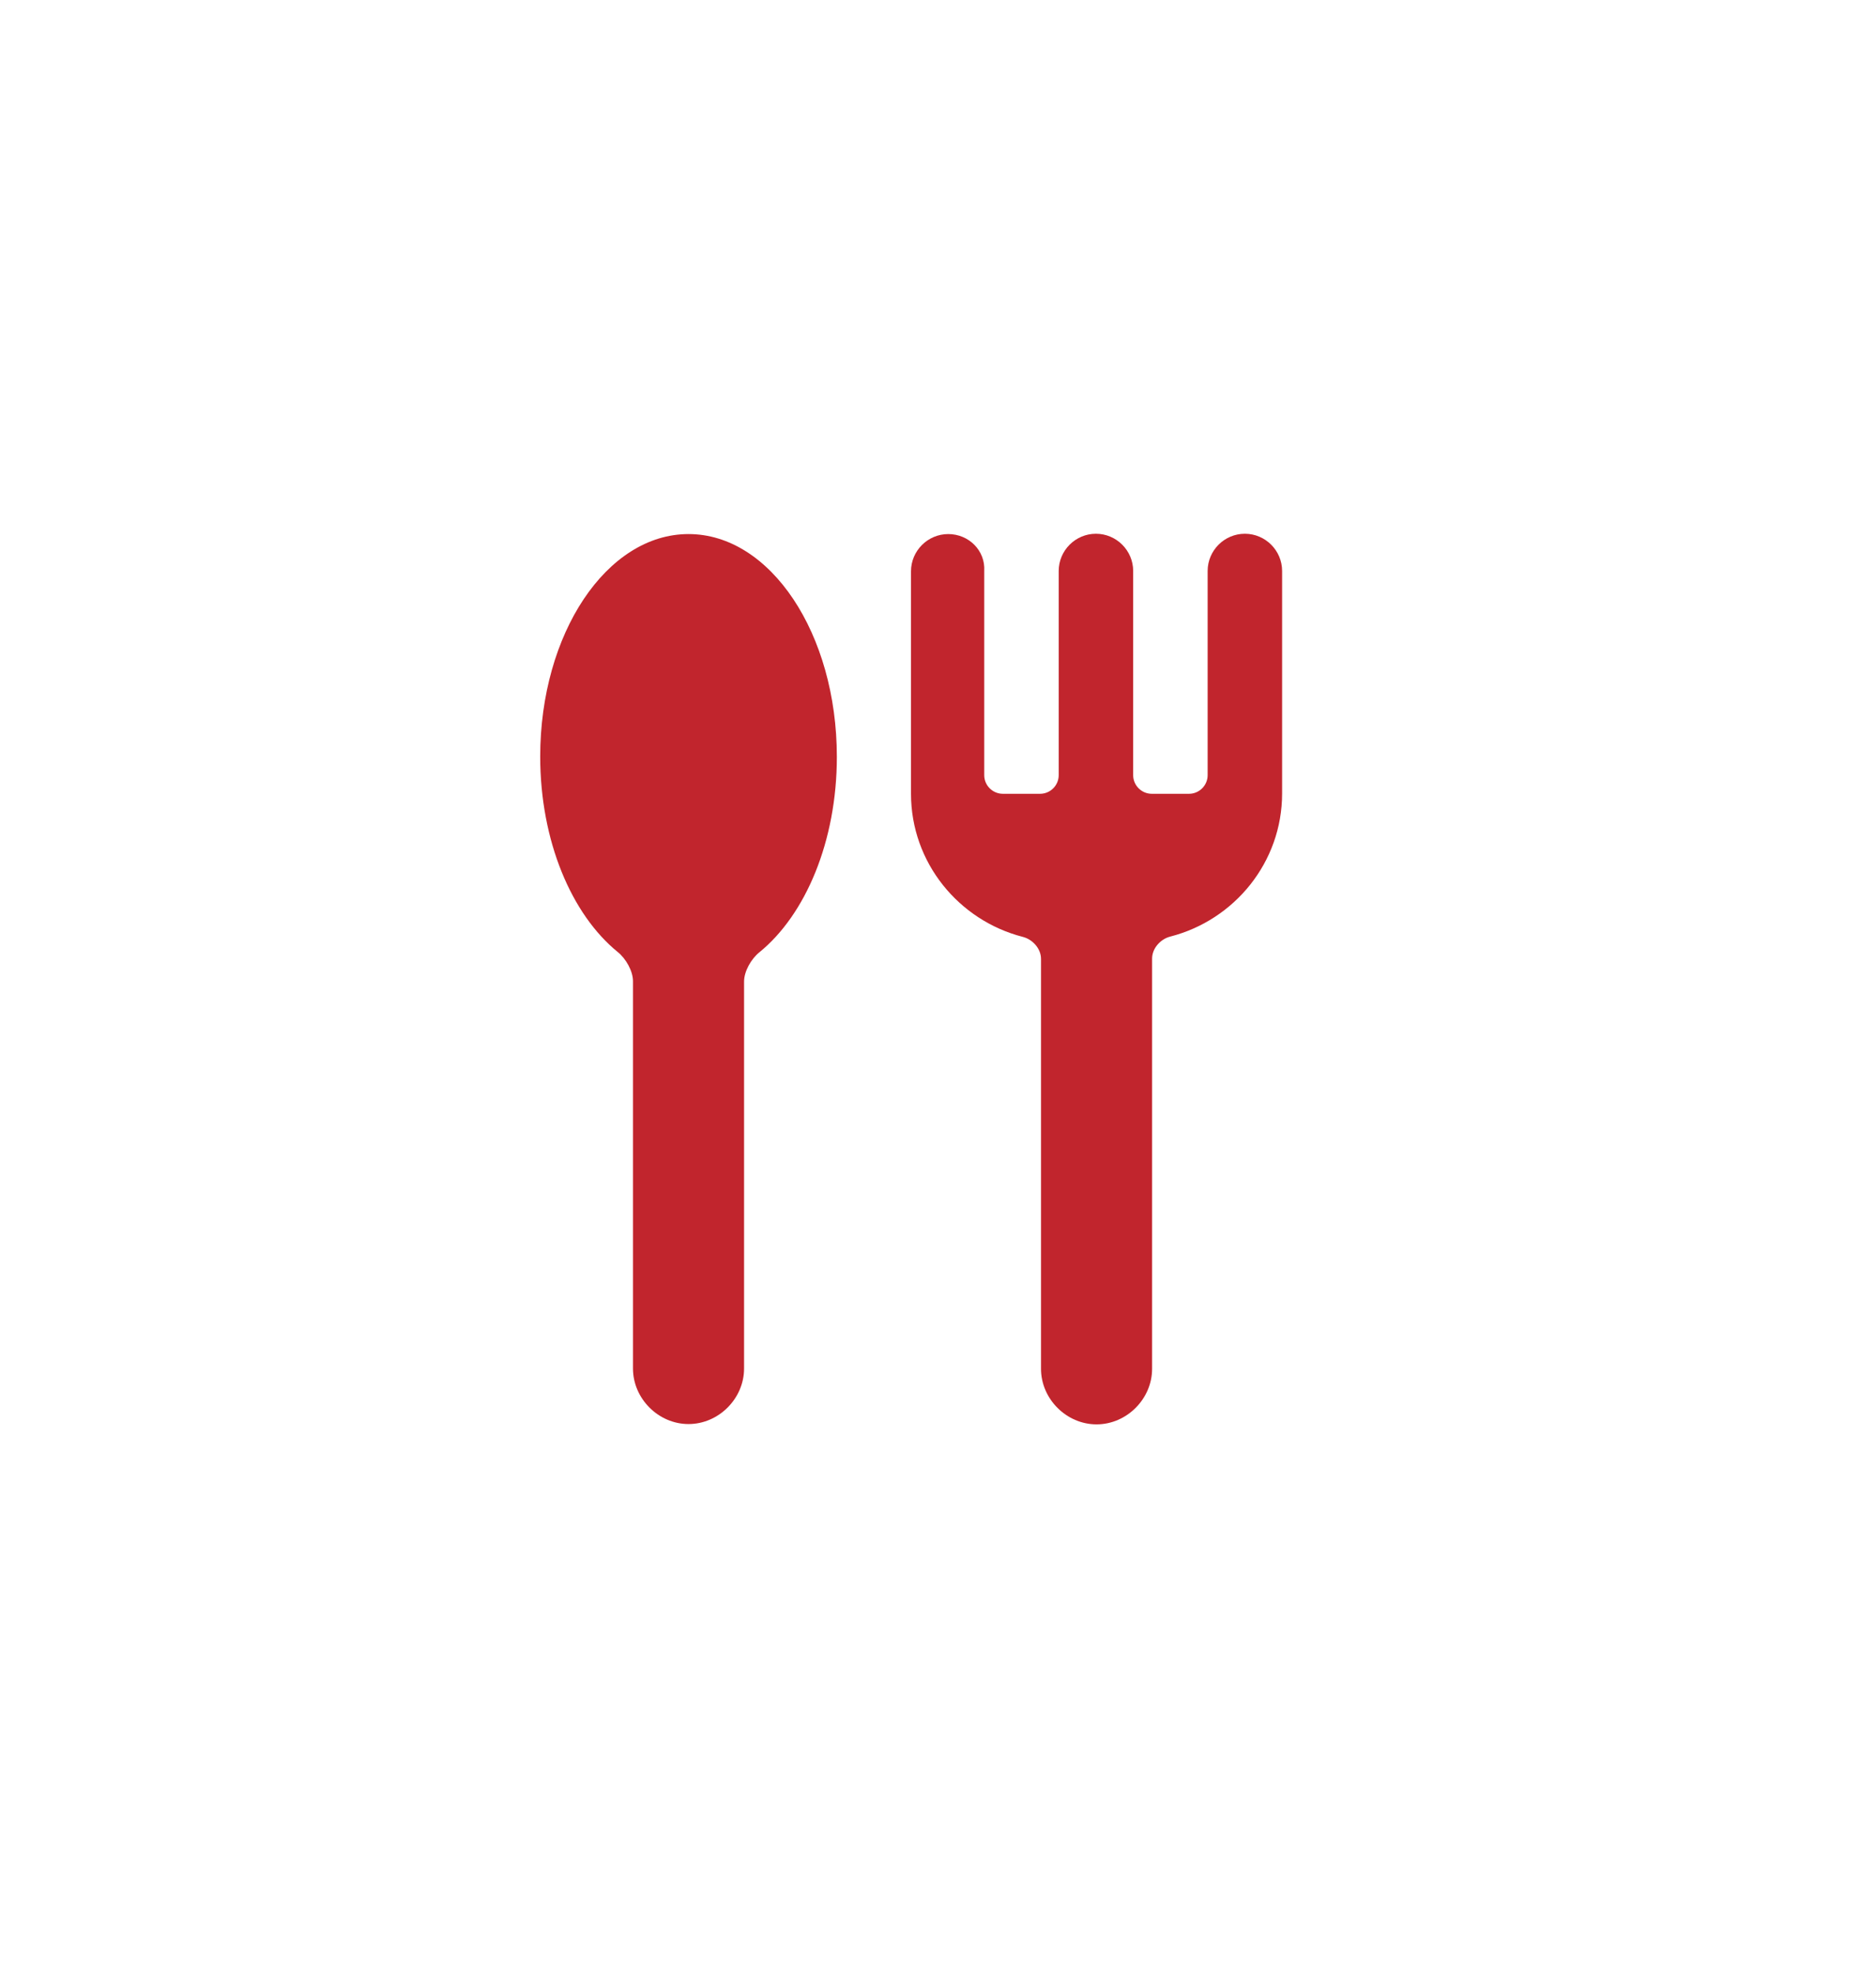<?xml version="1.0" encoding="utf-8"?>
<!-- Generator: Adobe Illustrator 27.2.0, SVG Export Plug-In . SVG Version: 6.00 Build 0)  -->
<svg version="1.1" id="Ebene_1" xmlns="http://www.w3.org/2000/svg" xmlns:xlink="http://www.w3.org/1999/xlink" x="0px" y="0px"
	 viewBox="0 0 60.46 63.58" style="enable-background:new 0 0 60.46 63.58;" xml:space="preserve">
<style type="text/css">
	.st0{fill:#EDEDED;}
	.st1{opacity:0.1;fill:#546579;stroke:#60748C;stroke-width:1.025;stroke-miterlimit:10;}
	.st2{opacity:0.1;fill:#546579;stroke:#282F39;stroke-width:1.025;stroke-miterlimit:10;}
	.st3{opacity:0.1;fill:#546579;stroke:#546579;stroke-width:1.025;stroke-miterlimit:10;}
	.st4{fill:#60748C;stroke:#60748C;stroke-width:0.949;stroke-miterlimit:10;}
	.st5{fill:#282F39;}
	.st6{fill:#FFFFFF;}
	.st7{fill:#45AD4B;stroke:#45AD4B;stroke-width:0.898;stroke-miterlimit:10;}
	.st8{fill:#6DC5D8;stroke:#6DC5D8;stroke-width:0.949;stroke-miterlimit:10;}
	.st9{fill:#282F39;stroke:#FFFFFF;stroke-width:1.044;stroke-miterlimit:10;}
	.st10{fill:#45AD4B;stroke:#45AD4B;stroke-width:0.949;stroke-miterlimit:10;}
	.st11{fill:#A4C748;}
	.st12{fill:#45AD4B;stroke:#45AD4B;stroke-width:0.912;stroke-miterlimit:10;}
	.st13{fill:#C1252D;stroke:#C1252D;stroke-width:0.949;stroke-miterlimit:10;}
	.st14{fill:#C1252D;}
	.st15{fill:#C1252D;stroke:#C1252D;stroke-width:1.034;stroke-miterlimit:10;}
	.st16{fill:#C1252D;stroke:#C1252D;stroke-width:0.883;stroke-miterlimit:10;}
	.st17{fill:none;stroke:#282F39;stroke-width:2;stroke-linecap:round;stroke-linejoin:round;stroke-miterlimit:10;}
	.st18{fill:#45AD4B;}
	.st19{fill:#45AB4B;}
	.st20{fill:#60748C;}
	.st21{fill:#6DC5D8;}
	.st22{opacity:0.1;}
	.st23{fill:#5B7188;}
	.st24{fill:#97A2AF;}
	.st25{fill:#BABBBC;}
	.st26{fill:#5B7185;}
	.st27{fill:#A0C348;}
	.st28{fill:#45A84B;}
	.st29{fill:#BC252D;}
	.st30{fill:#6DC0D3;}
	.st31{fill:none;stroke:#C7D3D7;stroke-miterlimit:10;}
	.st32{opacity:0.1;fill:#757577;}
	.st33{fill:none;stroke:#FFFFFF;stroke-miterlimit:10;}
	.st34{opacity:0.6;}
	.st35{fill:#F1F3F4;}
	.st36{fill:none;stroke:#F1F3F4;stroke-miterlimit:10;}
	.st37{fill:#E8EAED;}
	.st38{fill:#F1F1F1;}
	.st39{fill:#646768;}
	.st40{opacity:0.25;fill:#757577;}
	.st41{fill:none;stroke:#6DC5D8;stroke-width:3;stroke-miterlimit:10;}
	.st42{fill:none;stroke:#C1252D;stroke-width:3;stroke-miterlimit:10;}
	.st43{fill:none;stroke:#45AD4B;stroke-width:3;stroke-miterlimit:10;}
	.st44{fill:#E7E7E7;}
	.st45{clip-path:url(#SVGID_00000083078234584809684050000016742976945120806078_);}
	.st46{clip-path:url(#SVGID_00000083078234584809684050000016742976945120806078_);fill:#F1F1F1;}
	.st47{clip-path:url(#SVGID_00000018950913764931131210000012227398461177312417_);}
	.st48{fill:#FEF9E8;}
	.st49{fill:#CEEAD6;}
	.st50{fill:#FCE8E6;}
	.st51{fill:none;stroke:#9CC0F9;stroke-width:3;stroke-miterlimit:10;}
	.st52{fill:none;stroke:#9CC0F9;stroke-miterlimit:10;}
	.st53{opacity:0.5;fill:#757577;}
	.st54{clip-path:url(#SVGID_00000083078234584809684050000016742976945120806078_);fill:#FFFFFF;}
	.st55{fill:none;stroke:#C1252D;stroke-width:9;stroke-miterlimit:10;}
	.st56{fill:none;stroke:#E7E7E7;stroke-width:9;stroke-miterlimit:10;}
	.st57{fill:none;stroke:#FFFFFF;stroke-width:3;stroke-miterlimit:10;}
	.st58{fill:none;stroke:#45AD4B;stroke-width:9;stroke-miterlimit:10;}
	.st59{fill:none;stroke:#6DC5D8;stroke-width:1.5;stroke-miterlimit:10;}
	.st60{opacity:0.25;clip-path:url(#SVGID_00000083078234584809684050000016742976945120806078_);fill:#757577;}
	.st61{fill:#292929;}
	.st62{fill-rule:evenodd;clip-rule:evenodd;}
	.st63{fill:#FF7578;}
	.st64{fill:#FFC9CA;}
	.st65{fill:#173042;}
	.st66{fill:#946B6B;}
	.st67{fill:none;}
	.st68{fill:#FFFFFF;stroke:#FFFFFF;stroke-width:7;stroke-miterlimit:10;}
	.st69{fill:#444444;}
	.st70{fill:#F73103;}
	.st71{fill:#FFBB39;}
	.st72{fill:#398229;}
	.st73{fill:#DE0505;}
	.st74{fill:#FF804E;}
	.st75{fill:#7ED668;}
	.st76{fill:#BF252D;}
	.st77{fill:#D4894D;}
	.st78{fill:#AD5512;}
	.st79{fill:#FF00FF;}
	.st80{fill:#FF3D75;}
	.st81{fill:#F28E1E;}
	.st82{fill:#2B6E53;}
	.st83{fill:#399150;}
	.st84{fill:#6A4A1D;}
	.st85{clip-path:url(#SVGID_00000020362667561720673070000015748650802237899690_);}
	.st86{clip-path:url(#SVGID_00000148634884974735977610000007610082541656319419_);}
	.st87{fill:#333333;}
	.st88{fill:url(#SVGID_00000120556783943400646430000017489016350893818259_);}
	.st89{fill:url(#SVGID_00000121994997092975661400000007366941012987724465_);}
	.st90{opacity:0.08;}
	.st91{fill:url(#SVGID_00000079462013080507217760000001892327220906108049_);}
	.st92{fill:#FCEED7;}
	.st93{fill:#FBD18B;}
	.st94{fill:#DEE1E5;}
	.st95{fill:#ED8D80;}
	.st96{fill:#E97361;}
	.st97{fill:#AE5649;}
	.st98{fill:#CACED5;}
	.st99{fill:#A8B0BB;}
	.st100{fill:#CACFD7;}
	.st101{fill:#EABF9A;}
	.st102{fill:#E4E7EB;}
	.st103{fill:#69D4F2;}
	.st104{fill:#B2DB7F;}
	.st105{fill:#9ED268;}
	.st106{fill:#F8F8F8;}
	.st107{fill:#F0F0F0;}
	.st108{fill:#738DBD;}
	.st109{fill:#E46D67;}
	.st110{fill:#24C1F0;}
	.st111{fill:#36B183;}
	.st112{fill:#FFB866;}
	.st113{fill:#FFD873;}
	.st114{fill-rule:evenodd;clip-rule:evenodd;fill:#485156;}
	.st115{fill:#58595B;}
	.st116{fill:#BF252D;stroke:#BF252D;stroke-width:2;stroke-miterlimit:10;}
	.st117{fill:#FFFFFF;stroke:#BF252D;stroke-width:4;stroke-linecap:round;stroke-linejoin:round;stroke-miterlimit:10;}
	.st118{fill-rule:evenodd;clip-rule:evenodd;fill:#BF252D;}
	.st119{fill:none;stroke:#FFFFFF;stroke-miterlimit:10;stroke-dasharray:1.011,1.011;}
	.st120{fill:none;stroke:#45AD4B;stroke-width:4;stroke-miterlimit:10;}
	.st121{fill:none;stroke:#C1252D;stroke-width:4;stroke-miterlimit:10;}
	.st122{opacity:0.2;fill:#45AD4B;}
	.st123{opacity:0.6;fill:#45AD4B;}
	.st124{fill:#44A049;}
	.st125{fill:#1A1A1A;}
	.st126{fill:#A3C648;}
	.st127{fill:#6DC3D6;}
	.st128{clip-path:url(#SVGID_00000157278688264394523670000006969486988559775916_);}
	.st129{opacity:0.5;fill:#45AD4B;}
	.st130{opacity:0.2;fill:#E7E7E7;}
	.st131{opacity:0.5;fill:#E7E7E7;}
	.st132{opacity:0.5;fill:#FFFFFF;}
	.st133{opacity:0.2;fill:#6DC5D8;}
	.st134{fill:none;stroke:#FFFFFF;stroke-width:2.5;stroke-miterlimit:10;}
	.st135{fill:none;stroke:#BF252D;stroke-width:5;stroke-miterlimit:10;}
	.st136{fill:#BF252D;stroke:#FFFFFF;stroke-width:3;stroke-miterlimit:10;}
	.st137{fill:#FFFFFF;stroke:#FFFFFF;stroke-width:5.5;stroke-miterlimit:10;}
	.st138{fill:none;stroke:#BF252D;stroke-width:3;stroke-miterlimit:10;}
	.st139{fill:#BF252D;stroke:#FFFFFF;stroke-width:4.5;stroke-miterlimit:10;}
	.st140{fill:#BF252D;stroke:#FFFFFF;stroke-miterlimit:10;}
	.st141{fill:#F7E921;}
	.st142{fill:#6E81B5;}
	.st143{fill:#466087;}
	.st144{fill:#FFAEA8;}
	.st145{fill:#FFE152;}
	.st146{fill:#96C869;}
	.st147{fill:#ADB3BD;}
	.st148{fill:#CACED8;}
	.st149{fill:#40CAEF;}
	.st150{fill:#276F80;}
	.st151{fill:#878F9E;}
	.st152{fill:#EEF0F3;}
	.st153{fill:#1E505B;}
	.st154{fill:#9C80EA;}
	.st155{fill:#FAC955;}
	.st156{clip-path:url(#SVGID_00000150820279104999968270000013656721108875079585_);}
	.st157{fill:#E5EAEB;}
	.st158{fill:#ADB4B9;}
	.st159{fill:#495D72;}
	.st160{fill:#28384C;}
	.st161{fill:#E9B816;}
	.st162{fill:#DB352E;}
	.st163{fill:#366DB4;}
	.st164{fill:#753489;}
	.st165{fill:#57A9BF;}
	.st166{fill:#25AC86;}
	.st167{fill:#F56363;}
	.st168{fill:#BD5A45;}
	.st169{fill:#F0EABD;}
	.st170{fill:#EB8819;}
	.st171{fill:#C3411E;}
	.st172{fill:#205B75;}
	.st173{fill:#C8D9E8;}
	.st174{fill:#A9B9CA;}
	.st175{fill:#114559;}
	.st176{fill:#DFE8F2;}
	.st177{fill:#E3B933;}
	.st178{fill:#E96374;}
	.st179{fill:#80EAFF;}
	.st180{fill:#FFFFFF;stroke:#C1252D;stroke-width:7;stroke-miterlimit:10;}
	.st181{fill:#FFFFFF;stroke:#45AD4B;stroke-width:7;stroke-miterlimit:10;}
	.st182{fill:#B4BCBD;}
	.st183{fill:#CED7DA;}
	.st184{fill:none;stroke:#45AD4B;stroke-width:2;stroke-miterlimit:10;}
	.st185{fill:#6DC3D6;stroke:#FFFFFF;stroke-width:0.1;stroke-miterlimit:10;}
	.st186{fill:#C1252D;stroke:#FFFFFF;stroke-width:0.1;stroke-miterlimit:10;}
	.st187{fill:#A3C648;stroke:#FFFFFF;stroke-width:0.1;stroke-miterlimit:10;}
	.st188{fill:#45AB4B;stroke:#FFFFFF;stroke-width:0.1;stroke-miterlimit:10;}
	.st189{fill:none;stroke:#60748C;stroke-linecap:round;stroke-linejoin:round;stroke-miterlimit:10;stroke-dasharray:2,4;}
	.st190{fill:#F0F0F0;stroke:#C1252D;stroke-width:7;stroke-miterlimit:10;}
	.st191{fill:#F0F0F0;stroke:#45AD4B;stroke-width:7;stroke-miterlimit:10;}
	.st192{opacity:0.3;}
	.st193{opacity:0.3;fill:#5B7188;}
	.st194{fill:#EDEDED;stroke:#C1252D;stroke-width:6;stroke-miterlimit:10;}
	.st195{fill:#5B7188;stroke:#EDEDED;stroke-miterlimit:10;}
	.st196{fill:#EDEDED;stroke:#45AD4B;stroke-width:6;stroke-miterlimit:10;}
	.st197{fill:#FFFFFF;stroke:#C1252D;stroke-width:6;stroke-miterlimit:10;}
	.st198{fill:#FFFFFF;stroke:#45AD4B;stroke-width:6;stroke-miterlimit:10;}
	.st199{fill:none;stroke:#6DC5D8;stroke-linecap:round;stroke-linejoin:round;}
	.st200{fill:none;stroke:#6DC5D8;stroke-linecap:round;stroke-linejoin:round;stroke-dasharray:4.894,7.83;}
	.st201{fill:none;stroke:#6DC5D8;stroke-linecap:round;stroke-linejoin:round;stroke-dasharray:5.132,8.211;}
	.st202{fill:none;stroke:#6DC5D8;stroke-linecap:round;stroke-linejoin:round;stroke-miterlimit:10;stroke-dasharray:5,8;}
	.st203{fill:#45AC4B;}
	.st204{fill:#C0252D;}
	.st205{fill:#6DC4D7;}
	.st206{fill:#5B7189;}
	.st207{fill:none;stroke:#60748C;stroke-width:1.5;stroke-miterlimit:10;}
	.st208{opacity:0.4;}
	.st209{fill:none;stroke:#60748C;stroke-width:2;stroke-linecap:round;stroke-linejoin:round;stroke-miterlimit:10;}
	.st210{opacity:0.54;fill:#FFFFFF;}
	.st211{clip-path:url(#SVGID_00000003797635114272820510000001752192967264387995_);}
	.st212{opacity:0.5;fill:#5B7188;}
	.st213{opacity:0.1;fill:#60748C;}
	.st214{clip-path:url(#SVGID_00000003079393650116819340000013464577411980489124_);}
	.st215{display:none;}
	.st216{display:inline;fill:#FFFFFF;}
	.st217{display:inline;fill:#090C11;}
	.st218{display:inline;fill:#4A596E;}
	.st219{fill:#546579;}
	.st220{fill:#6F88A6;}
	.st221{opacity:0.1;fill:none;stroke:#FFFFFF;stroke-miterlimit:10;}
	.st222{display:none;fill:#6DC5D8;}
	.st223{opacity:0.45;fill:#60748C;}
	.st224{opacity:0.03;clip-path:url(#SVGID_00000093170112811295483090000000684448389382149561_);}
	.st225{clip-path:url(#SVGID_00000093170112811295483090000000684448389382149561_);}
	
		.st226{clip-path:url(#SVGID_00000093170112811295483090000000684448389382149561_);fill:#FFFFFF;stroke:#60748C;stroke-width:1.5;stroke-miterlimit:10;}
	.st227{opacity:0.4;clip-path:url(#SVGID_00000093170112811295483090000000684448389382149561_);}
	.st228{clip-path:url(#SVGID_00000081644306221571146920000011739614484695789441_);}
	.st229{opacity:0.05;clip-path:url(#SVGID_00000081644306221571146920000011739614484695789441_);}
	.st230{fill:#575756;}
	
		.st231{clip-path:url(#SVGID_00000081644306221571146920000011739614484695789441_);fill:#FFFFFF;stroke:#60748C;stroke-width:1.5;stroke-miterlimit:10;}
	.st232{opacity:0.4;clip-path:url(#SVGID_00000081644306221571146920000011739614484695789441_);}
	.st233{fill:#FFFFFF;stroke:#60748C;stroke-width:1.5;stroke-miterlimit:10;}
	.st234{fill:#A5C848;}
	.st235{opacity:0.2;}
	.st236{clip-path:url(#SVGID_00000082363212475509493440000017426608400974079635_);}
	.st237{clip-path:url(#SVGID_00000138557321747316331660000014127007019415052193_);}
	.st238{fill:none;stroke:#60748C;stroke-width:3;stroke-miterlimit:10;}
	.st239{fill:#EDEDED;stroke:#C0252D;stroke-width:3;stroke-miterlimit:10;}
	.st240{clip-path:url(#SVGID_00000166663493037815338930000007021944630089923740_);}
	.st241{opacity:0.1;fill:#546579;}
	.st242{opacity:0.05;}
	.st243{fill:#606060;}
	.st244{opacity:0.15;}
	.st245{opacity:0.5;}
	.st246{fill:#535353;}
	.st247{opacity:0.7;}
	.st248{filter:url(#Adobe_OpacityMaskFilter);}
	.st249{filter:url(#Adobe_OpacityMaskFilter_00000129900301617434111180000012819349725967496099_);}
	
		.st250{mask:url(#SVGID_00000029042999784359162290000016094091652615182261_);fill:url(#SVGID_00000062904967958487739230000006594886219985839766_);}
	.st251{filter:url(#Adobe_OpacityMaskFilter_00000013156895655859784080000007028700206968763817_);}
	.st252{filter:url(#Adobe_OpacityMaskFilter_00000132773274372467596980000008737065569464590485_);}
	
		.st253{mask:url(#SVGID_00000176044553620890841720000000393987917286565819_);fill:url(#SVGID_00000109010705283585795320000008234163839664128129_);}
	.st254{filter:url(#Adobe_OpacityMaskFilter_00000130643177795761812570000018223017133846335663_);}
	.st255{filter:url(#Adobe_OpacityMaskFilter_00000015350508463590841980000016371346428746752149_);}
	
		.st256{mask:url(#SVGID_00000044152162586531057310000012851465988400163997_);fill:url(#SVGID_00000024704505156207352320000003240436581016176302_);}
	.st257{filter:url(#Adobe_OpacityMaskFilter_00000152241750737808473080000008523095611813858711_);}
	.st258{filter:url(#Adobe_OpacityMaskFilter_00000113342752948354882960000001227509581323444383_);}
	
		.st259{mask:url(#SVGID_00000034062334855088397210000006584671345800346752_);fill:url(#SVGID_00000178175747651676043410000010331219280067876031_);}
	.st260{filter:url(#Adobe_OpacityMaskFilter_00000182521416066958051750000000746894017539065219_);}
	.st261{filter:url(#Adobe_OpacityMaskFilter_00000014600130259182648020000015708081614380205757_);}
	
		.st262{mask:url(#SVGID_00000114040705025329539400000004500712498707457432_);fill:url(#SVGID_00000103264040337443336120000001016173090067333040_);}
	.st263{filter:url(#Adobe_OpacityMaskFilter_00000105407980930548934660000009013335388489141413_);}
	.st264{filter:url(#Adobe_OpacityMaskFilter_00000013169659206347590910000006585452252147986327_);}
	
		.st265{mask:url(#SVGID_00000178207069381586387240000018078721806674473349_);fill:url(#SVGID_00000127736286369142698100000004217502170689340341_);}
	.st266{filter:url(#Adobe_OpacityMaskFilter_00000183245194828085962030000012313781139776039059_);}
	.st267{filter:url(#Adobe_OpacityMaskFilter_00000090256859353825566010000015424305069727579838_);}
	
		.st268{mask:url(#SVGID_00000033333086377543241370000018162245980257179044_);fill:url(#SVGID_00000175293487305860362580000012523882743657459380_);}
	.st269{opacity:0.8;}
	.st270{filter:url(#Adobe_OpacityMaskFilter_00000159447267153274565250000007726419020941536191_);}
	.st271{filter:url(#Adobe_OpacityMaskFilter_00000176011467898275065490000005245165935719428501_);}
	
		.st272{mask:url(#SVGID_00000063634575368328901800000000078554992824035724_);fill:url(#SVGID_00000108270678310204325530000010082961154145588359_);}
	.st273{fill:none;stroke:#1A1A1A;stroke-width:4;stroke-miterlimit:10;}
	.st274{fill:none;stroke:#60748C;stroke-width:4;stroke-miterlimit:10;}
</style>
<g>
	<path id="path982_00000147179819530597400190000000404287731722610087_" class="st14" d="M30.56,17.21c-0.66,0-1.2,0.54-1.2,1.2
		v7.17c0,2.22,1.54,4.08,3.6,4.61c0.32,0.08,0.59,0.38,0.59,0.71v13.21c0,0.97,0.82,1.79,1.79,1.79s1.79-0.82,1.79-1.79V30.89
		c0-0.33,0.27-0.63,0.59-0.71c2.06-0.53,3.6-2.39,3.6-4.61V18.4c0-0.66-0.54-1.2-1.2-1.2s-1.2,0.54-1.2,1.2v6.58
		c0,0.33-0.27,0.6-0.6,0.6h-1.2c-0.33,0-0.6-0.27-0.6-0.6V18.4c0-0.66-0.54-1.2-1.2-1.2s-1.2,0.54-1.2,1.2v6.58
		c0,0.33-0.27,0.6-0.6,0.6h-1.2c-0.33,0-0.6-0.27-0.6-0.6l0,0V18.4C31.76,17.74,31.22,17.21,30.56,17.21L30.56,17.21z"/>
	<path id="path1100_00000002348797592228042860000010216422007438150041_" class="st14" d="M22.19,17.21
		c-2.64,0-4.78,3.21-4.78,7.17c0,2.72,1.01,5.09,2.5,6.3c0.26,0.21,0.49,0.61,0.49,0.94v12.48c0,0.97,0.82,1.79,1.79,1.79
		c0.97,0,1.79-0.82,1.79-1.79V31.63c0-0.33,0.23-0.73,0.49-0.94c1.49-1.21,2.5-3.58,2.5-6.3C26.97,20.42,24.83,17.21,22.19,17.21z"
		/>
</g>
</svg>
